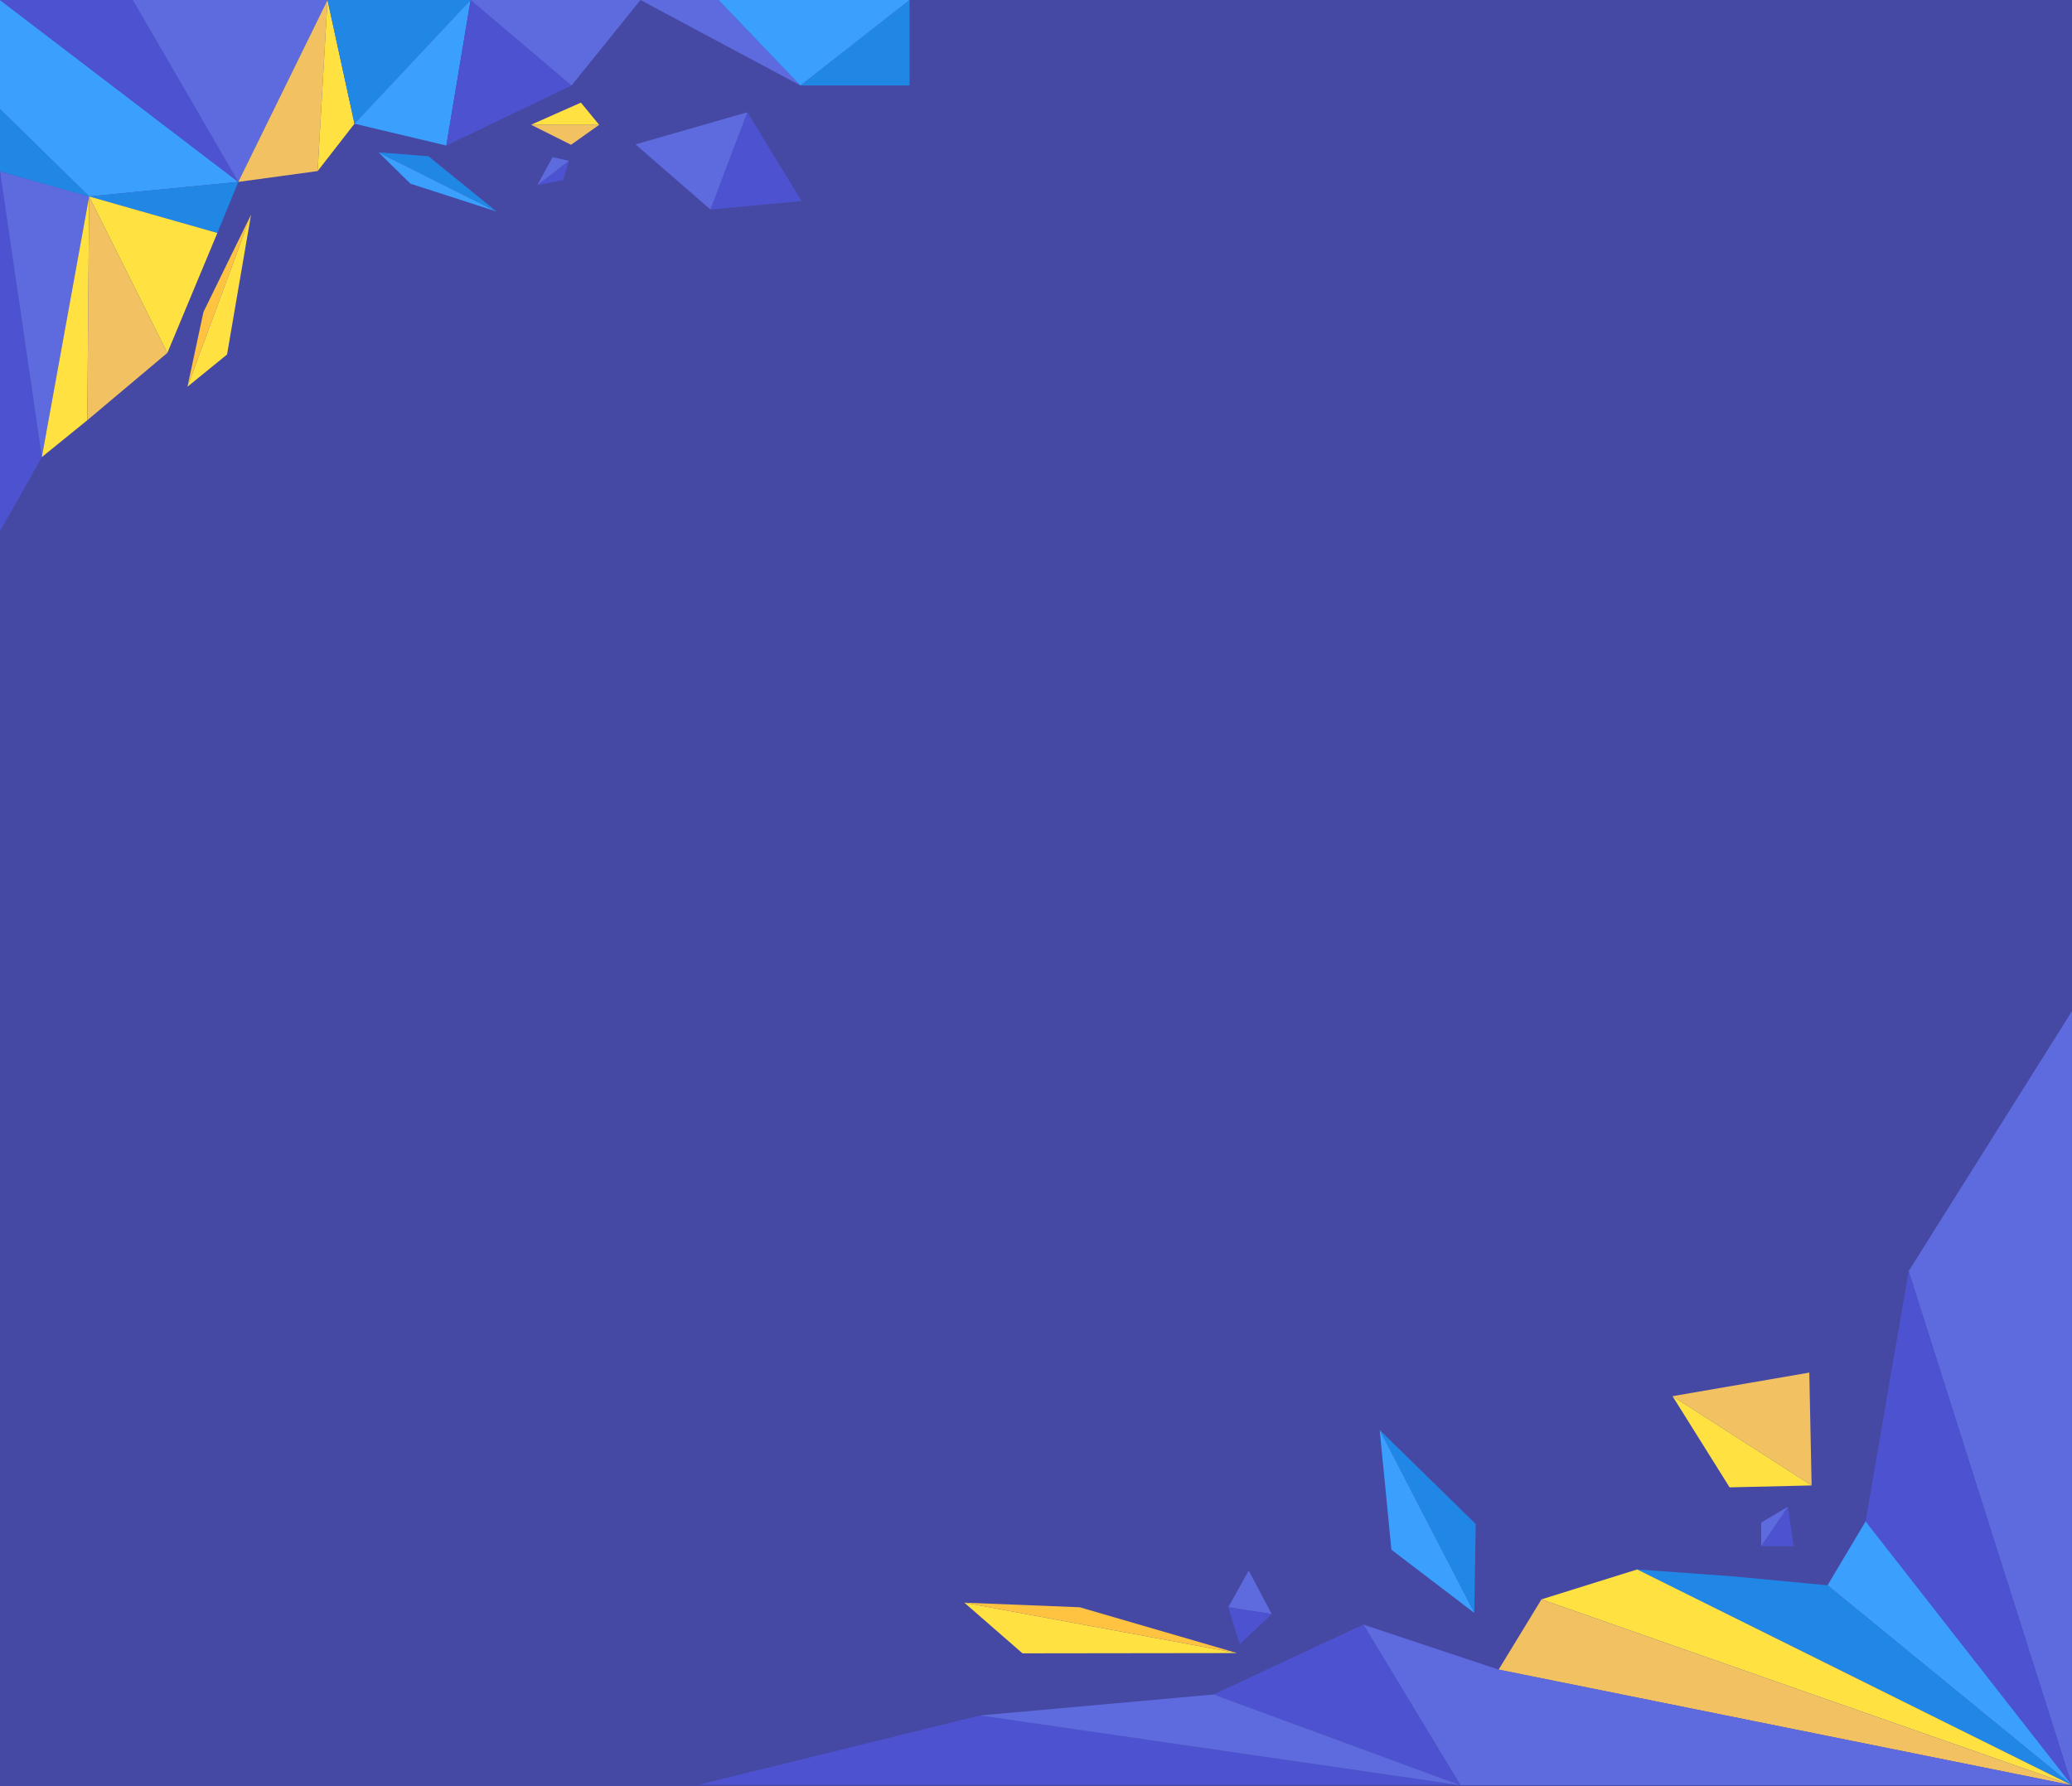 <svg width="1139" height="982" viewBox="0 0 1139 982" fill="none" xmlns="http://www.w3.org/2000/svg">
<rect x="0" y="0" width="1139" height="982" fill="#333333" stroke="none"/>
<g clip-path="url(#clip0_1188_15182)">
<rect width="1139" height="982" fill="white"/>
<rect x="-373" width="1512" height="984" fill="#4649A3"/>
<path fill-rule="evenodd" clip-rule="evenodd" d="M137.996 118.011L111.847 171.524L103.049 212.584L137.996 118.011Z" fill="#FFC341"/>
<path fill-rule="evenodd" clip-rule="evenodd" d="M137.996 118.011L103.049 212.584L124.805 194.892L137.996 118.011Z" fill="#FFE141"/>
<path fill-rule="evenodd" clip-rule="evenodd" d="M272.93 116.257L225.642 100.984L208.072 83.743" fill="#3BA0FD"/>
<path fill-rule="evenodd" clip-rule="evenodd" d="M235.49 85.88L208.072 83.743L272.93 116.257L235.49 85.88Z" fill="#2187E5"/>
<path fill-rule="evenodd" clip-rule="evenodd" d="M312.745 88.436L309.491 98.989L295.407 101.722" fill="#4D52D0"/>
<path fill-rule="evenodd" clip-rule="evenodd" d="M303.765 86.355L295.407 101.722L312.745 88.436L303.765 86.355Z" fill="#5D6BDE"/>
<path fill-rule="evenodd" clip-rule="evenodd" d="M329.37 68.632L313.91 79.587L291.892 68.581" fill="#F1C162"/>
<path fill-rule="evenodd" clip-rule="evenodd" d="M319.327 56.413L291.892 68.581L329.37 68.632L319.327 56.413Z" fill="#FFE141"/>
<path fill-rule="evenodd" clip-rule="evenodd" d="M131 100L49 108L0 60V0L131 100Z" fill="#3BA0FD"/>
<path fill-rule="evenodd" clip-rule="evenodd" d="M0 94.186L23 251.276L0 292V94.186Z" fill="#4D52D0"/>
<path fill-rule="evenodd" clip-rule="evenodd" d="M23 251.276L0 94.186L49 108L23 251.276Z" fill="#5D6BDE"/>
<path fill-rule="evenodd" clip-rule="evenodd" d="M49 108L48 231L23 251.276L49 108Z" fill="#FFE141"/>
<path fill-rule="evenodd" clip-rule="evenodd" d="M92 194L48 231L49 108L92 194Z" fill="#F1C162"/>
<path fill-rule="evenodd" clip-rule="evenodd" d="M131 100L49 108L0 60V94.186L119.474 128.078L131 100Z" fill="#2187E5"/>
<path fill-rule="evenodd" clip-rule="evenodd" d="M131 100L0 0H73L131 100Z" fill="#4D52D0"/>
<path fill-rule="evenodd" clip-rule="evenodd" d="M131 100L73 0H180.045L131 100Z" fill="#5D6BDE"/>
<path fill-rule="evenodd" clip-rule="evenodd" d="M49 108L92 194L119.474 128.078L49 108Z" fill="#FFE141"/>
<path fill-rule="evenodd" clip-rule="evenodd" d="M174.609 94.039L131 100L180.045 0L174.609 94.039Z" fill="#F1C162"/>
<path fill-rule="evenodd" clip-rule="evenodd" d="M194.867 68L174.609 94.039L180.045 0L194.867 68Z" fill="#FFE141"/>
<path fill-rule="evenodd" clip-rule="evenodd" d="M194.867 68L180.045 0H258.695L194.867 68Z" fill="#2187E5"/>
<path fill-rule="evenodd" clip-rule="evenodd" d="M194.867 68L258.695 0L245.335 80L194.867 68Z" fill="#3BA0FD"/>
<path fill-rule="evenodd" clip-rule="evenodd" d="M258.695 0L245.335 80L314.172 47L258.695 0Z" fill="#4D52D0"/>
<path fill-rule="evenodd" clip-rule="evenodd" d="M352.071 0L314.172 47L258.695 0H352.071Z" fill="#5D6BDE"/>
<path fill-rule="evenodd" clip-rule="evenodd" d="M440 47L395 0H352.071L440 47Z" fill="#5D6BDE"/>
<path fill-rule="evenodd" clip-rule="evenodd" d="M390.544 115.17L440.656 110.552L410.845 61.703L390.544 115.17Z" fill="#4D52D0"/>
<path fill-rule="evenodd" clip-rule="evenodd" d="M410.845 61.703L390.544 115.17L349.344 79.379L410.845 61.703Z" fill="#5D6BDE"/>
<path fill-rule="evenodd" clip-rule="evenodd" d="M440 47H500V0L440 47Z" fill="#2187E5"/>
<path fill-rule="evenodd" clip-rule="evenodd" d="M500 0L440 47L395 0H500Z" fill="#3BA0FD"/>
<path fill-rule="evenodd" clip-rule="evenodd" d="M649.398 956.267C649.398 956.934 649.502 957.501 649.708 957.968C649.915 958.439 650.199 958.793 650.561 959.028C650.921 959.264 651.315 959.387 651.742 959.387C652.173 959.387 652.567 959.27 652.926 959.047C653.282 958.823 653.568 958.477 653.781 958.009C653.995 957.547 654.102 956.961 654.102 956.267C654.102 955.611 653.995 955.047 653.781 954.575C653.568 954.105 653.281 953.745 652.916 953.494C652.552 953.246 652.154 953.122 651.722 953.122C651.271 953.122 650.869 953.249 650.515 953.506C650.16 953.76 649.886 954.126 649.691 954.604C649.495 955.083 649.398 955.635 649.398 956.267ZM654.237 959.88V959.638C653.905 960.016 653.58 960.323 653.258 960.559C652.938 960.798 652.59 960.977 652.213 961.098C651.837 961.225 651.429 961.284 650.984 961.284C650.394 961.284 649.85 961.16 649.348 960.912C648.846 960.661 648.414 960.305 648.046 959.843C647.679 959.381 647.402 958.839 647.213 958.213C647.024 957.587 646.929 956.912 646.929 956.187C646.929 954.65 647.305 953.45 648.055 952.59C648.807 951.731 649.794 951.303 651.02 951.303C651.728 951.303 652.327 951.424 652.812 951.666C653.299 951.911 653.774 952.286 654.237 952.788V949.159C654.237 948.654 654.336 948.273 654.539 948.013C654.739 947.756 655.026 947.626 655.398 947.626C655.771 947.626 656.057 947.744 656.258 947.984C656.459 948.22 656.561 948.568 656.561 949.032V959.88C656.561 960.348 656.453 960.701 656.237 960.934C656.021 961.167 655.741 961.284 655.398 961.284C655.062 961.284 654.785 961.163 654.565 960.922C654.345 960.677 654.237 960.332 654.237 959.88Z" fill="#5A5861"/>
<path fill-rule="evenodd" clip-rule="evenodd" d="M660.273 955.493H664.732C664.673 954.652 664.444 954.02 664.051 953.603C663.658 953.187 663.141 952.977 662.498 952.977C661.884 952.977 661.381 953.19 660.988 953.612C660.595 954.034 660.356 954.664 660.273 955.493ZM665.082 956.89H660.273C660.279 957.445 660.389 957.939 660.61 958.367C660.829 958.792 661.121 959.114 661.484 959.329C661.848 959.548 662.247 959.654 662.687 959.654C662.981 959.654 663.248 959.619 663.492 959.551C663.737 959.48 663.971 959.374 664.201 959.226C664.429 959.078 664.638 958.922 664.83 958.754C665.024 958.585 665.271 958.355 665.578 958.068C665.705 957.959 665.885 957.906 666.12 957.906C666.372 957.906 666.576 957.977 666.732 958.113C666.888 958.252 666.967 958.446 666.967 958.7C666.967 958.922 666.879 959.179 666.705 959.477C666.53 959.775 666.266 960.062 665.917 960.334C665.565 960.608 665.125 960.833 664.591 961.013C664.06 961.196 663.449 961.284 662.758 961.284C661.178 961.284 659.951 960.833 659.074 959.932C658.197 959.031 657.758 957.809 657.758 956.267C657.758 955.541 657.865 954.864 658.083 954.244C658.299 953.621 658.614 953.089 659.027 952.644C659.442 952.201 659.954 951.861 660.56 951.622C661.166 951.386 661.841 951.267 662.579 951.267C663.539 951.267 664.364 951.468 665.051 951.876C665.739 952.28 666.256 952.803 666.596 953.447C666.938 954.088 667.11 954.743 667.11 955.411C667.11 956.028 666.933 956.429 666.579 956.613C666.226 956.796 665.725 956.89 665.082 956.89Z" fill="#5A5861"/>
<path fill-rule="evenodd" clip-rule="evenodd" d="M676.29 958.068C676.29 958.749 676.125 959.329 675.795 959.812C675.464 960.296 674.976 960.662 674.33 960.913C673.685 961.161 672.9 961.285 671.974 961.285C671.091 961.285 670.335 961.15 669.703 960.881C669.073 960.609 668.609 960.271 668.308 959.868C668.008 959.459 667.859 959.056 667.859 958.644C667.859 958.374 667.952 958.142 668.146 957.95C668.338 957.758 668.581 957.665 668.876 957.665C669.133 957.665 669.331 957.727 669.47 957.854C669.608 957.978 669.74 958.158 669.867 958.384C670.118 958.824 670.42 959.149 670.772 959.366C671.123 959.58 671.602 959.691 672.21 959.691C672.702 959.691 673.105 959.58 673.422 959.363C673.736 959.14 673.893 958.889 673.893 958.61C673.893 958.176 673.731 957.863 673.403 957.665C673.075 957.467 672.535 957.275 671.785 957.095C670.939 956.884 670.249 956.664 669.718 956.432C669.186 956.202 668.761 955.899 668.444 955.521C668.125 955.14 667.964 954.675 667.964 954.123C667.964 953.63 668.111 953.163 668.406 952.726C668.701 952.289 669.135 951.938 669.709 951.675C670.282 951.415 670.975 951.282 671.785 951.282C672.422 951.282 672.995 951.35 673.502 951.483C674.01 951.613 674.433 951.793 674.772 952.016C675.112 952.236 675.369 952.481 675.547 952.753C675.724 953.023 675.812 953.287 675.812 953.547C675.812 953.829 675.717 954.058 675.529 954.238C675.34 954.418 675.071 954.51 674.722 954.51C674.471 954.51 674.256 954.439 674.078 954.291C673.901 954.151 673.698 953.934 673.47 953.646C673.285 953.405 673.066 953.215 672.814 953.069C672.561 952.924 672.218 952.853 671.785 952.853C671.341 952.853 670.972 952.946 670.677 953.138C670.384 953.327 670.236 953.559 670.236 953.844C670.236 954.102 670.344 954.312 670.559 954.477C670.775 954.644 671.067 954.783 671.435 954.889C671.801 954.994 672.304 955.127 672.948 955.285C673.71 955.471 674.333 955.694 674.817 955.951C675.301 956.209 675.667 956.515 675.918 956.868C676.166 957.219 676.29 957.618 676.29 958.068Z" fill="#5A5861"/>
<path fill-rule="evenodd" clip-rule="evenodd" d="M680.02 952.682V959.787C680.02 960.28 679.904 960.655 679.668 960.906C679.433 961.157 679.137 961.284 678.776 961.284C678.416 961.284 678.122 961.154 677.897 960.898C677.672 960.638 677.56 960.269 677.56 959.787V952.753C677.56 952.266 677.672 951.899 677.897 951.654C678.122 951.406 678.416 951.282 678.776 951.282C679.137 951.282 679.433 951.406 679.668 951.654C679.904 951.899 680.02 952.242 680.02 952.682ZM678.803 950.139C678.461 950.139 678.169 950.036 677.924 949.823C677.681 949.617 677.56 949.318 677.56 948.93C677.56 948.583 677.685 948.297 677.933 948.072C678.183 947.845 678.473 947.733 678.803 947.733C679.122 947.733 679.405 947.836 679.65 948.04C679.896 948.246 680.02 948.542 680.02 948.93C680.02 949.311 679.899 949.608 679.657 949.82C679.42 950.033 679.134 950.139 678.803 950.139Z" fill="#5A5861"/>
<path fill-rule="evenodd" clip-rule="evenodd" d="M683.667 956.202C683.667 957.2 683.885 957.953 684.32 958.465C684.756 958.976 685.32 959.233 686.011 959.233C686.419 959.233 686.803 959.121 687.168 958.902C687.53 958.684 687.827 958.353 688.057 957.913C688.282 957.47 688.398 956.934 688.398 956.302C688.398 955.301 688.178 954.52 687.736 953.962C687.293 953.404 686.712 953.122 685.991 953.122C685.29 953.122 684.726 953.392 684.304 953.925C683.879 954.458 683.667 955.22 683.667 956.202ZM690.795 953.088V960.231C690.795 961.049 690.707 961.752 690.532 962.34C690.36 962.927 690.08 963.415 689.694 963.799C689.312 964.182 688.807 964.469 688.187 964.655C687.565 964.841 686.791 964.935 685.866 964.935C685.019 964.935 684.261 964.814 683.595 964.578C682.929 964.342 682.417 964.035 682.054 963.66C681.694 963.285 681.514 962.898 681.514 962.502C681.514 962.201 681.617 961.956 681.821 961.767C682.024 961.578 682.272 961.483 682.559 961.483C682.919 961.483 683.235 961.643 683.505 961.962C683.637 962.124 683.773 962.287 683.915 962.452C684.057 962.617 684.213 962.759 684.384 962.877C684.555 962.992 684.76 963.081 685.001 963.137C685.24 963.193 685.518 963.223 685.829 963.223C686.467 963.223 686.96 963.134 687.311 962.957C687.664 962.78 687.91 962.532 688.051 962.213C688.191 961.897 688.276 961.554 688.3 961.191C688.323 960.828 688.341 960.243 688.353 959.437C687.974 959.968 687.538 960.37 687.042 960.648C686.548 960.922 685.955 961.061 685.271 961.061C684.449 961.061 683.729 960.851 683.114 960.429C682.498 960.01 682.024 959.422 681.694 958.663C681.364 957.907 681.199 957.033 681.199 956.044C681.199 955.304 681.299 954.634 681.5 954.04C681.703 953.448 681.989 952.946 682.361 952.537C682.734 952.127 683.164 951.821 683.649 951.613C684.136 951.406 684.67 951.303 685.253 951.303C685.95 951.303 686.554 951.436 687.065 951.703C687.574 951.97 688.049 952.391 688.488 952.961V952.626C688.488 952.202 688.592 951.87 688.804 951.635C689.014 951.4 689.284 951.282 689.614 951.282C690.089 951.282 690.403 951.44 690.559 951.749C690.716 952.056 690.795 952.505 690.795 953.088Z" fill="#5A5861"/>
<path fill-rule="evenodd" clip-rule="evenodd" d="M694.705 952.645V952.943C695.136 952.372 695.608 951.954 696.124 951.684C696.636 951.418 697.226 951.282 697.893 951.282C698.541 951.282 699.12 951.424 699.633 951.707C700.143 951.991 700.525 952.391 700.776 952.903C700.939 953.206 701.044 953.531 701.091 953.878C701.139 954.226 701.165 954.672 701.165 955.214V959.788C701.165 960.281 701.051 960.656 700.826 960.907C700.601 961.158 700.309 961.285 699.948 961.285C699.582 961.285 699.284 961.154 699.055 960.899C698.827 960.639 698.714 960.27 698.714 959.788V955.688C698.714 954.879 698.6 954.26 698.375 953.829C698.15 953.401 697.702 953.184 697.028 953.184C696.591 953.184 696.19 953.314 695.83 953.578C695.469 953.841 695.204 954.198 695.036 954.656C694.917 955.022 694.856 955.704 694.856 956.708V959.788C694.856 960.287 694.74 960.662 694.51 960.913C694.279 961.161 693.981 961.285 693.614 961.285C693.26 961.285 692.968 961.154 692.74 960.899C692.511 960.639 692.398 960.27 692.398 959.788V952.682C692.398 952.212 692.501 951.861 692.703 951.632C692.907 951.4 693.187 951.282 693.541 951.282C693.757 951.282 693.952 951.335 694.128 951.439C694.3 951.539 694.441 951.694 694.546 951.896C694.651 952.1 694.705 952.351 694.705 952.645Z" fill="#5A5861"/>
<path fill-rule="evenodd" clip-rule="evenodd" d="M704.857 955.493H709.318C709.258 954.652 709.031 954.02 708.638 953.603C708.243 953.187 707.726 952.977 707.083 952.977C706.469 952.977 705.966 953.19 705.573 953.612C705.18 954.034 704.942 954.664 704.857 955.493ZM709.667 956.89H704.857C704.863 957.445 704.975 957.939 705.195 958.367C705.415 958.792 705.706 959.114 706.07 959.329C706.432 959.548 706.834 959.654 707.272 959.654C707.566 959.654 707.835 959.619 708.078 959.551C708.32 959.48 708.557 959.374 708.786 959.226C709.013 959.078 709.223 958.922 709.418 958.754C709.608 958.585 709.858 958.355 710.165 958.068C710.29 957.959 710.47 957.906 710.706 957.906C710.957 957.906 711.161 957.977 711.317 958.113C711.474 958.252 711.551 958.446 711.551 958.7C711.551 958.922 711.465 959.179 711.291 959.477C711.116 959.775 710.853 960.062 710.502 960.334C710.15 960.608 709.71 960.833 709.177 961.013C708.645 961.196 708.034 961.284 707.343 961.284C705.765 961.284 704.535 960.833 703.658 959.932C702.783 959.031 702.343 957.809 702.343 956.267C702.343 955.541 702.452 954.864 702.668 954.244C702.884 953.621 703.2 953.089 703.615 952.644C704.027 952.201 704.538 951.861 705.145 951.622C705.751 951.386 706.425 951.267 707.165 951.267C708.125 951.267 708.949 951.468 709.637 951.876C710.325 952.28 710.839 952.803 711.182 953.447C711.524 954.088 711.696 954.743 711.696 955.411C711.696 956.028 711.518 956.429 711.164 956.613C710.81 956.796 710.311 956.89 709.667 956.89Z" fill="#5A5861"/>
<path fill-rule="evenodd" clip-rule="evenodd" d="M714.857 956.267C714.857 956.934 714.961 957.501 715.168 957.968C715.374 958.439 715.658 958.793 716.019 959.028C716.381 959.264 716.772 959.387 717.199 959.387C717.633 959.387 718.027 959.27 718.384 959.047C718.741 958.823 719.028 958.477 719.24 958.009C719.453 957.547 719.559 956.961 719.559 956.267C719.559 955.611 719.453 955.047 719.24 954.575C719.028 954.105 718.74 953.745 718.375 953.494C718.011 953.246 717.613 953.122 717.181 953.122C716.732 953.122 716.328 953.249 715.974 953.506C715.62 953.76 715.344 954.126 715.15 954.604C714.953 955.083 714.857 955.635 714.857 956.267ZM719.694 959.88V959.638C719.366 960.016 719.039 960.323 718.717 960.559C718.396 960.798 718.049 960.977 717.672 961.098C717.297 961.225 716.887 961.284 716.443 961.284C715.853 961.284 715.31 961.16 714.807 960.912C714.306 960.661 713.871 960.305 713.506 959.843C713.139 959.381 712.862 958.839 712.673 958.213C712.483 957.587 712.387 956.912 712.387 956.187C712.387 954.65 712.764 953.45 713.514 952.59C714.265 951.731 715.253 951.303 716.478 951.303C717.188 951.303 717.786 951.424 718.272 951.666C718.758 951.911 719.234 952.286 719.694 952.788V949.159C719.694 948.654 719.795 948.273 719.996 948.013C720.197 947.756 720.486 947.626 720.858 947.626C721.23 947.626 721.516 947.744 721.718 947.984C721.919 948.22 722.021 948.568 722.021 949.032V959.88C722.021 960.348 721.912 960.701 721.696 960.934C721.479 961.167 721.201 961.284 720.858 961.284C720.521 961.284 720.243 961.163 720.025 960.922C719.804 960.677 719.694 960.332 719.694 959.88Z" fill="#5A5861"/>
<path fill-rule="evenodd" clip-rule="evenodd" d="M729.865 956.339C729.865 957.318 730.089 958.068 730.537 958.594C730.984 959.121 731.571 959.387 732.298 959.387C732.917 959.387 733.45 959.118 733.896 958.576C734.344 958.04 734.568 957.271 734.568 956.267C734.568 955.617 734.476 955.059 734.29 954.591C734.102 954.123 733.839 953.76 733.497 953.506C733.154 953.249 732.755 953.122 732.298 953.122C731.829 953.122 731.411 953.249 731.046 953.506C730.68 953.76 730.391 954.129 730.18 954.613C729.97 955.096 729.865 955.672 729.865 956.339ZM729.747 949.032V952.788C730.212 952.307 730.682 951.941 731.163 951.684C731.643 951.43 732.238 951.303 732.948 951.303C733.765 951.303 734.48 951.495 735.097 951.882C735.711 952.271 736.189 952.834 736.529 953.568C736.868 954.303 737.038 955.177 737.038 956.187C737.038 956.933 736.943 957.615 736.754 958.235C736.564 958.858 736.29 959.394 735.93 959.853C735.569 960.308 735.132 960.661 734.619 960.912C734.105 961.16 733.538 961.284 732.92 961.284C732.542 961.284 732.185 961.241 731.852 961.15C731.519 961.061 731.235 960.943 730.999 960.795C730.766 960.648 730.567 960.497 730.402 960.339C730.237 960.184 730.018 959.948 729.747 959.638V959.88C729.747 960.342 729.637 960.692 729.415 960.931C729.194 961.167 728.911 961.284 728.568 961.284C728.22 961.284 727.942 961.167 727.735 960.931C727.528 960.692 727.425 960.342 727.425 959.88V949.138C727.425 948.642 727.525 948.264 727.724 948.01C727.927 947.753 728.208 947.626 728.568 947.626C728.947 947.626 729.238 947.747 729.442 947.989C729.646 948.235 729.747 948.58 729.747 949.032Z" fill="#5A5861"/>
<path fill-rule="evenodd" clip-rule="evenodd" d="M740.227 961.593L740.451 961.043L737.424 953.42C737.238 952.98 737.144 952.661 737.144 952.463C737.144 952.254 737.2 952.059 737.306 951.88C737.415 951.7 737.563 951.554 737.752 951.449C737.943 951.338 738.139 951.282 738.342 951.282C738.697 951.282 738.965 951.397 739.145 951.622C739.326 951.846 739.483 952.168 739.623 952.59L741.703 958.644L743.676 953.014C743.832 952.558 743.974 952.202 744.101 951.941C744.227 951.684 744.36 951.511 744.502 951.421C744.641 951.329 744.842 951.282 745.101 951.282C745.288 951.282 745.465 951.332 745.638 951.433C745.807 951.533 745.94 951.666 746.034 951.834C746.126 952.004 746.174 952.18 746.174 952.366C746.149 952.478 746.111 952.642 746.056 952.853C746 953.06 745.935 953.277 745.858 953.491L742.651 961.891C742.373 962.629 742.104 963.208 741.839 963.627C741.575 964.047 741.225 964.371 740.79 964.596C740.353 964.823 739.766 964.935 739.028 964.935C738.307 964.935 737.767 964.856 737.407 964.702C737.046 964.543 736.866 964.259 736.866 963.843C736.866 963.562 736.952 963.344 737.123 963.19C737.294 963.04 737.548 962.96 737.884 962.96C738.015 962.96 738.145 962.978 738.272 963.016C738.428 963.051 738.563 963.069 738.676 963.069C738.957 963.069 739.181 963.028 739.343 962.942C739.505 962.859 739.651 962.715 739.781 962.505C739.91 962.301 740.058 961.994 740.227 961.593Z" fill="#5A5861"/>
<path fill-rule="evenodd" clip-rule="evenodd" d="M775.859 951.498H776.447V950.758C776.447 949.986 776.541 949.376 776.736 948.92C776.931 948.467 777.266 948.136 777.728 947.929C778.195 947.723 778.834 947.619 779.642 947.619C781.083 947.619 781.799 947.968 781.799 948.678C781.799 948.901 781.725 949.099 781.57 949.258C781.424 949.422 781.245 949.503 781.043 949.503C780.947 949.503 780.777 949.487 780.541 949.444C780.315 949.415 780.111 949.394 779.949 949.394C779.506 949.394 779.224 949.527 779.094 949.787C778.973 950.048 778.908 950.422 778.908 950.909V951.498H779.506C780.445 951.498 780.913 951.777 780.913 952.344C780.913 952.744 780.792 953.001 780.541 953.109C780.293 953.215 779.946 953.273 779.506 953.273H778.908V959.79C778.908 960.274 778.791 960.644 778.555 960.898C778.329 961.154 778.031 961.281 777.663 961.281C777.315 961.281 777.025 961.154 776.792 960.898C776.559 960.644 776.447 960.274 776.447 959.79V953.273H775.767C775.401 953.273 775.121 953.193 774.92 953.025C774.722 952.861 774.622 952.644 774.622 952.381C774.622 951.786 775.035 951.498 775.859 951.498Z" fill="#5A5861"/>
<path fill-rule="evenodd" clip-rule="evenodd" d="M783.912 957.733V959.791C783.912 960.287 783.785 960.662 783.559 960.91C783.323 961.161 783.026 961.282 782.67 961.282C782.307 961.282 782.016 961.158 781.79 960.904C781.564 960.653 781.446 960.281 781.446 959.791V952.94C781.446 951.831 781.845 951.279 782.642 951.279C783.054 951.279 783.348 951.406 783.528 951.666C783.708 951.926 783.81 952.304 783.829 952.813C784.123 952.304 784.421 951.926 784.73 951.666C785.043 951.406 785.455 951.279 785.97 951.279C786.494 951.279 786.99 951.406 787.475 951.666C787.965 951.926 788.207 952.271 788.207 952.698C788.207 952.995 788.104 953.246 787.897 953.435C787.69 953.637 787.469 953.733 787.228 953.733C787.135 953.733 786.914 953.671 786.571 953.563C786.224 953.454 785.917 953.398 785.657 953.398C785.298 953.398 785.003 953.494 784.774 953.68C784.545 953.875 784.365 954.154 784.238 954.523C784.117 954.898 784.03 955.344 783.98 955.855C783.934 956.367 783.912 956.995 783.912 957.733Z" fill="#5A5861"/>
<path fill-rule="evenodd" clip-rule="evenodd" d="M790.407 955.487H794.866C794.807 954.649 794.586 954.017 794.19 953.603C793.794 953.184 793.28 952.977 792.634 952.977C792.022 952.977 791.517 953.184 791.125 953.612C790.732 954.034 790.49 954.661 790.407 955.487ZM795.221 956.887H790.407C790.416 957.442 790.525 957.94 790.744 958.364C790.968 958.789 791.258 959.111 791.621 959.329C791.987 959.545 792.383 959.651 792.826 959.651C793.118 959.651 793.387 959.619 793.629 959.545C793.871 959.48 794.11 959.371 794.338 959.223C794.568 959.078 794.775 958.922 794.967 958.748C795.159 958.582 795.41 958.355 795.717 958.066C795.844 957.959 796.024 957.9 796.254 957.9C796.511 957.9 796.712 957.971 796.871 958.113C797.028 958.252 797.102 958.445 797.102 958.697C797.102 958.922 797.019 959.179 796.848 959.474C796.671 959.775 796.411 960.059 796.056 960.335C795.702 960.605 795.259 960.837 794.73 961.01C794.199 961.193 793.585 961.281 792.897 961.281C791.314 961.281 790.085 960.837 789.211 959.935C788.334 959.031 787.891 957.806 787.891 956.264C787.891 955.538 788.003 954.861 788.222 954.238C788.433 953.615 788.749 953.087 789.167 952.638C789.58 952.192 790.088 951.852 790.695 951.616C791.302 951.38 791.975 951.262 792.716 951.262C793.676 951.262 794.5 951.465 795.188 951.873C795.876 952.274 796.396 952.8 796.733 953.444C797.075 954.088 797.246 954.74 797.246 955.411C797.246 956.025 797.069 956.427 796.715 956.61C796.361 956.796 795.864 956.887 795.221 956.887Z" fill="#5A5861"/>
<path fill-rule="evenodd" clip-rule="evenodd" d="M800.641 955.487H805.103C805.041 954.649 804.812 954.017 804.424 953.603C804.025 953.184 803.51 952.977 802.863 952.977C802.252 952.977 801.75 953.184 801.354 953.612C800.963 954.034 800.719 954.661 800.641 955.487ZM805.453 956.887H800.641C800.647 957.442 800.762 957.94 800.976 958.364C801.199 958.789 801.487 959.111 801.85 959.329C802.215 959.545 802.615 959.651 803.058 959.651C803.349 959.651 803.619 959.619 803.86 959.545C804.105 959.48 804.338 959.371 804.57 959.223C804.802 959.078 805.007 958.922 805.199 958.748C805.388 958.582 805.639 958.355 805.946 958.066C806.076 957.959 806.256 957.9 806.488 957.9C806.742 957.9 806.946 957.971 807.105 958.113C807.262 958.252 807.331 958.445 807.331 958.697C807.331 958.922 807.25 959.179 807.073 959.474C806.903 959.775 806.64 960.059 806.284 960.335C805.936 960.605 805.49 960.837 804.96 961.01C804.431 961.193 803.814 961.281 803.126 961.281C801.543 961.281 800.318 960.837 799.438 959.935C798.564 959.031 798.121 957.806 798.121 956.264C798.121 955.538 798.233 954.861 798.451 954.238C798.667 953.615 798.98 953.087 799.396 952.638C799.81 952.192 800.318 951.852 800.926 951.616C801.531 951.38 802.209 951.262 802.946 951.262C803.904 951.262 804.728 951.465 805.428 951.873C806.11 952.274 806.627 952.8 806.962 953.444C807.306 954.088 807.48 954.74 807.48 955.411C807.48 956.025 807.3 956.427 806.949 956.61C806.594 956.796 806.095 956.887 805.453 956.887Z" fill="#5A5861"/>
<path fill-rule="evenodd" clip-rule="evenodd" d="M815.663 956.239C815.663 955.589 815.563 955.031 815.365 954.566C815.167 954.098 814.892 953.742 814.544 953.494C814.195 953.246 813.803 953.119 813.375 953.119C812.698 953.119 812.125 953.389 811.659 953.919C811.192 954.458 810.959 955.242 810.959 956.286C810.959 957.256 811.189 958.025 811.656 958.569C812.118 959.112 812.686 959.381 813.375 959.381C813.782 959.381 814.163 959.263 814.511 959.029C814.863 958.79 815.143 958.436 815.35 957.96C815.56 957.485 815.663 956.909 815.663 956.239ZM810.841 952.664V952.958C811.303 952.388 811.786 951.97 812.288 951.703C812.781 951.434 813.348 951.297 813.98 951.297C814.733 951.297 815.436 951.496 816.071 951.883C816.709 952.274 817.208 952.844 817.58 953.594C817.949 954.35 818.135 955.236 818.135 956.265C818.135 957.021 818.029 957.718 817.816 958.353C817.603 958.988 817.308 959.515 816.936 959.948C816.561 960.373 816.124 960.707 815.616 960.94C815.102 961.167 814.562 961.282 813.98 961.282C813.277 961.282 812.682 961.144 812.208 960.86C811.733 960.583 811.278 960.163 810.841 959.62V963.314C810.841 964.389 810.448 964.935 809.661 964.935C809.196 964.935 808.895 964.797 808.741 964.519C808.595 964.236 808.52 963.831 808.52 963.294V952.676C808.52 952.208 808.62 951.861 808.824 951.626C809.028 951.397 809.308 951.279 809.661 951.279C810.011 951.279 810.293 951.397 810.51 951.635C810.733 951.877 810.841 952.212 810.841 952.664Z" fill="#5A5861"/>
<path fill-rule="evenodd" clip-rule="evenodd" d="M821.829 952.676V959.79C821.829 960.28 821.711 960.652 821.478 960.903C821.242 961.157 820.946 961.281 820.586 961.281C820.226 961.281 819.936 961.154 819.706 960.899C819.485 960.636 819.369 960.267 819.369 959.79V952.744C819.369 952.263 819.485 951.896 819.706 951.651C819.936 951.4 820.226 951.279 820.586 951.279C820.946 951.279 821.242 951.4 821.478 951.651C821.711 951.896 821.829 952.242 821.829 952.676ZM820.613 950.133C820.267 950.133 819.978 950.027 819.736 949.817C819.489 949.605 819.369 949.312 819.369 948.929C819.369 948.58 819.492 948.294 819.744 948.063C819.991 947.842 820.282 947.727 820.613 947.727C820.935 947.727 821.215 947.827 821.46 948.031C821.705 948.238 821.829 948.536 821.829 948.929C821.829 949.307 821.711 949.602 821.472 949.814C821.23 950.027 820.946 950.133 820.613 950.133Z" fill="#5A5861"/>
<path fill-rule="evenodd" clip-rule="evenodd" d="M829.758 960.159L827.594 956.589L826.256 957.847V959.808C826.256 960.28 826.132 960.644 825.881 960.898C825.639 961.154 825.344 961.281 825.022 961.281C824.644 961.281 824.342 961.157 824.13 960.903C823.914 960.652 823.802 960.28 823.802 959.79V949.295C823.802 948.75 823.911 948.334 824.118 948.049C824.328 947.758 824.635 947.619 825.022 947.619C825.4 947.619 825.698 947.749 825.922 948.009C826.144 948.266 826.256 948.647 826.256 949.149V955.117L829.023 952.214C829.366 951.857 829.624 951.606 829.81 951.476C829.989 951.343 830.204 951.278 830.461 951.278C830.771 951.278 831.025 951.377 831.235 951.572C831.436 951.765 831.539 952.015 831.539 952.304C831.539 952.663 831.204 953.149 830.538 953.748L829.233 954.947L831.756 958.913C831.938 959.211 832.078 959.43 832.156 959.583C832.236 959.734 832.28 959.888 832.28 960.02C832.28 960.413 832.171 960.717 831.96 960.948C831.743 961.172 831.459 961.281 831.117 961.281C830.817 961.281 830.582 961.205 830.42 961.039C830.26 960.877 830.036 960.582 829.758 960.159Z" fill="#5A5861"/>
<path fill-rule="evenodd" clip-rule="evenodd" d="M835.108 961.281C834.734 961.281 834.417 961.163 834.145 960.921C833.876 960.685 833.736 960.348 833.736 959.911C833.736 959.545 833.87 959.229 834.127 958.969C834.387 958.703 834.703 958.57 835.084 958.57C835.462 958.57 835.781 958.703 836.053 958.96C836.318 959.223 836.454 959.542 836.454 959.911C836.454 960.339 836.318 960.679 836.053 960.915C835.781 961.163 835.465 961.281 835.108 961.281Z" fill="#5A5861"/>
<path fill-rule="evenodd" clip-rule="evenodd" d="M847.342 958.237C847.342 958.541 847.251 958.872 847.065 959.22C846.885 959.569 846.604 959.899 846.226 960.215C845.851 960.528 845.379 960.785 844.809 960.977C844.239 961.169 843.592 961.268 842.88 961.268C841.356 961.268 840.169 960.821 839.316 959.938C838.468 959.052 838.04 957.862 838.04 956.373C838.04 955.36 838.235 954.469 838.628 953.692C839.015 952.921 839.582 952.322 840.317 951.896C841.058 951.471 841.944 951.262 842.969 951.262C843.607 951.262 844.188 951.353 844.726 951.542C845.257 951.725 845.703 951.97 846.075 952.26C846.445 952.558 846.728 952.871 846.92 953.202C847.118 953.535 847.212 953.848 847.212 954.138C847.212 954.43 847.106 954.681 846.888 954.885C846.663 955.089 846.397 955.192 846.09 955.192C845.884 955.192 845.715 955.139 845.579 955.036C845.441 954.929 845.29 954.761 845.125 954.522C844.823 954.067 844.51 953.721 844.18 953.497C843.855 953.267 843.438 953.154 842.933 953.154C842.21 953.154 841.622 953.435 841.176 954.005C840.73 954.569 840.509 955.352 840.509 956.332C840.509 956.796 840.568 957.224 840.68 957.611C840.792 957.998 840.958 958.328 841.176 958.603C841.395 958.875 841.655 959.081 841.959 959.223C842.266 959.368 842.606 959.436 842.969 959.436C843.462 959.436 843.884 959.325 844.236 959.093C844.593 958.866 844.903 958.517 845.172 958.048C845.322 957.773 845.482 957.558 845.653 957.401C845.827 957.245 846.043 957.165 846.294 957.165C846.595 957.165 846.846 957.28 847.041 957.507C847.242 957.735 847.342 957.98 847.342 958.237Z" fill="#5A5861"/>
<path fill-rule="evenodd" clip-rule="evenodd" d="M855.488 956.283C855.488 955.279 855.267 954.498 854.827 953.941C854.387 953.377 853.792 953.098 853.049 953.098C852.566 953.098 852.141 953.225 851.775 953.473C851.406 953.721 851.128 954.089 850.93 954.579C850.734 955.066 850.629 955.633 850.629 956.283C850.629 956.927 850.728 957.488 850.924 957.966C851.122 958.449 851.4 958.817 851.763 959.074C852.129 959.325 852.559 959.457 853.049 959.457C853.792 959.457 854.387 959.174 854.827 958.61C855.267 958.049 855.488 957.272 855.488 956.283ZM857.957 956.283C857.957 957.015 857.842 957.69 857.62 958.312C857.387 958.932 857.059 959.463 856.625 959.906C856.194 960.349 855.673 960.692 855.078 960.931C854.468 961.164 853.795 961.285 853.049 961.285C852.305 961.285 851.63 961.164 851.038 960.922C850.443 960.686 849.923 960.34 849.492 959.893C849.055 959.443 848.724 958.914 848.494 958.306C848.278 957.693 848.163 957.021 848.163 956.283C848.163 955.539 848.281 954.855 848.503 954.235C848.733 953.615 849.061 953.088 849.489 952.649C849.917 952.209 850.431 951.874 851.038 951.635C851.645 951.397 852.315 951.279 853.049 951.279C853.792 951.279 854.468 951.397 855.078 951.642C855.683 951.88 856.2 952.224 856.637 952.664C857.071 953.116 857.399 953.643 857.623 954.25C857.845 954.867 857.957 955.542 857.957 956.283Z" fill="#5A5861"/>
<path fill-rule="evenodd" clip-rule="evenodd" d="M867.342 956.466V959.735C867.342 960.252 867.227 960.636 866.99 960.899C866.754 961.155 866.45 961.285 866.063 961.285C865.691 961.285 865.387 961.155 865.163 960.899C864.926 960.636 864.808 960.252 864.808 959.735V955.815C864.808 955.196 864.787 954.712 864.749 954.368C864.705 954.034 864.59 953.748 864.404 953.531C864.218 953.308 863.922 953.2 863.521 953.2C862.714 953.2 862.186 953.473 861.932 954.034C861.678 954.582 861.545 955.372 861.545 956.413V959.735C861.545 960.243 861.43 960.633 861.202 960.896C860.966 961.153 860.665 961.285 860.287 961.285C859.912 961.285 859.608 961.153 859.371 960.896C859.132 960.633 859.014 960.243 859.014 959.735V952.698C859.014 952.23 859.12 951.88 859.333 951.642C859.549 951.397 859.832 951.279 860.175 951.279C860.514 951.279 860.795 951.394 861.022 951.616C861.247 951.843 861.359 952.153 861.359 952.549V952.782C861.787 952.274 862.245 951.899 862.729 951.663C863.216 951.415 863.754 951.297 864.353 951.297C864.971 951.297 865.502 951.421 865.945 951.666C866.388 951.914 866.754 952.289 867.044 952.782C867.46 952.28 867.906 951.908 868.381 951.663C868.857 951.418 869.38 951.297 869.958 951.297C870.629 951.297 871.213 951.434 871.698 951.694C872.182 951.958 872.545 952.339 872.787 952.828C872.997 953.277 873.102 953.975 873.102 954.929V959.735C873.102 960.252 872.985 960.636 872.752 960.899C872.519 961.155 872.206 961.285 871.822 961.285C871.45 961.285 871.146 961.153 870.906 960.896C870.67 960.633 870.552 960.243 870.552 959.735V955.598C870.552 955.065 870.528 954.647 870.484 954.328C870.44 954.009 870.319 953.739 870.121 953.525C869.92 953.308 869.619 953.2 869.217 953.2C868.892 953.2 868.585 953.299 868.293 953.488C868.003 953.677 867.776 953.941 867.611 954.26C867.433 954.675 867.342 955.412 867.342 956.466Z" fill="#5A5861"/>
<path fill-rule="evenodd" clip-rule="evenodd" d="M752.838 955.688C752.836 955.682 752.836 955.679 752.836 955.671C752.836 955.679 752.836 955.682 752.838 955.688Z" fill="#5A5861"/>
<path fill-rule="evenodd" clip-rule="evenodd" d="M752.962 956.474C752.965 956.474 752.965 956.474 752.965 956.474C752.918 956.249 752.882 956.028 752.853 955.809C752.882 956.028 752.918 956.252 752.962 956.474Z" fill="#5A5861"/>
<path fill-rule="evenodd" clip-rule="evenodd" d="M753.775 958.757C753.771 958.748 753.768 958.736 753.76 958.724C753.768 958.736 753.771 958.748 753.775 958.757Z" fill="#5A5861"/>
<path fill-rule="evenodd" clip-rule="evenodd" d="M753.699 958.606C753.679 958.562 753.658 958.52 753.638 958.479C753.658 958.523 753.679 958.562 753.699 958.606Z" fill="#5A5861"/>
<path fill-rule="evenodd" clip-rule="evenodd" d="M753.19 957.354C753.311 957.732 753.457 958.101 753.624 958.452C753.454 958.092 753.311 957.726 753.195 957.354C753.195 957.354 753.193 957.354 753.19 957.354Z" fill="#5A5861"/>
<path fill-rule="evenodd" clip-rule="evenodd" d="M762.361 946.261C762.836 946.261 763.187 946.299 763.589 946.367L763.704 945.645C763.704 945.645 762.594 945.301 761.132 945.422L761.017 945.026C761.471 944.932 761.811 944.527 761.811 944.046C761.811 943.494 761.362 943.048 760.808 943.048C760.256 943.048 759.807 943.494 759.807 944.046C759.807 944.527 760.147 944.932 760.601 945.026L760.728 945.466C759.177 945.679 757.943 946.284 757.943 946.284L758.162 946.952C759.1 946.643 759.913 946.45 760.651 946.37C761.372 946.293 761.918 946.261 762.361 946.261Z" fill="#5A5861"/>
<path fill-rule="evenodd" clip-rule="evenodd" d="M753.757 949.921L753.763 949.915C753.801 949.868 753.836 949.822 753.871 949.778L753.574 949.565L753.112 949.227C753.085 949.261 752.357 949.933 751.783 951.17C751.758 951.132 751.728 951.092 751.696 951.058C751.526 950.869 751.285 950.77 750.978 950.776C750.974 950.776 750.969 950.776 750.965 950.776C750.776 950.776 750.644 950.714 750.559 950.637C750.644 950.528 750.696 950.395 750.696 950.246C750.696 949.896 750.41 949.611 750.059 949.611C749.71 949.611 749.427 949.896 749.427 950.246C749.427 950.596 749.71 950.881 750.059 950.881C750.115 950.881 750.168 950.872 750.218 950.86C750.375 951.033 750.621 951.185 750.984 951.179C751.172 951.176 751.308 951.222 751.399 951.325C751.504 951.442 751.539 951.607 751.551 951.73C751.55 951.734 751.55 951.737 751.547 951.737C751.134 952.865 751.253 954.268 751.253 954.268L752.256 954.309C752.276 953.798 752.35 952.902 752.608 952.192C753.107 950.819 753.733 949.958 753.757 949.921Z" fill="#5A5861"/>
<path fill-rule="evenodd" clip-rule="evenodd" d="M771.087 947.101C770.738 947.101 770.452 947.384 770.452 947.735C770.452 947.789 770.461 947.842 770.475 947.892C770.301 948.049 770.151 948.297 770.154 948.66C770.156 948.849 770.109 948.982 770.009 949.073C769.929 949.147 769.826 949.183 769.728 949.209C768.981 948.161 768.063 947.523 768.063 947.523L767.342 948.297C767.886 948.79 768.441 949.41 768.981 950.184C769.356 950.718 769.74 951.406 770.059 952.094L771.031 951.634C771.031 951.634 770.588 950.538 769.965 949.555C770.071 949.516 770.18 949.457 770.278 949.372C770.467 949.2 770.561 948.958 770.555 948.654C770.552 948.456 770.617 948.323 770.697 948.235C770.803 948.317 770.939 948.37 771.087 948.37C771.438 948.37 771.722 948.084 771.722 947.735C771.722 947.384 771.438 947.101 771.087 947.101Z" fill="#5A5861"/>
<path fill-rule="evenodd" clip-rule="evenodd" d="M768.565 955.83C767.23 956.48 765.03 957.342 762.133 957.745C760.996 957.903 759.895 957.962 758.88 957.962C757.562 957.962 756.396 957.862 755.501 957.751C754.48 957.621 753.682 957.463 753.195 957.354C753.311 957.726 753.453 958.092 753.624 958.452C753.627 958.461 753.632 958.47 753.638 958.479C753.658 958.52 753.679 958.563 753.698 958.606C753.718 958.647 753.739 958.687 753.76 958.724C753.768 958.736 753.771 958.749 753.775 958.758C754.063 959.297 754.409 959.796 754.802 960.224C756.168 961.72 757.559 961.956 757.572 961.959L757.595 961.962L757.616 961.971C757.627 961.972 758.861 962.371 760.737 962.371C762.582 962.371 764.395 962 766.12 961.265C767.398 960.611 768.606 959.616 769.206 958.733C769.669 958.045 770.003 957.315 770.201 956.556C770.307 956.152 770.39 955.505 770.343 954.823C769.965 955.077 769.371 955.437 768.565 955.83Z" fill="#5A5861"/>
<path fill-rule="evenodd" clip-rule="evenodd" d="M758.008 949.54C759.485 949.54 760.679 950.736 760.679 952.212C760.679 953.689 759.485 954.882 758.008 954.882C756.533 954.882 755.337 953.689 755.337 952.212C755.337 950.736 756.533 949.54 758.008 949.54ZM765.826 949.605C766.74 949.605 767.481 950.346 767.481 951.259C767.481 952.171 766.74 952.915 765.826 952.915C764.915 952.915 764.172 952.171 764.172 951.259C764.172 950.346 764.915 949.605 765.826 949.605ZM754.187 950.24C754.149 950.296 753.568 951.117 753.112 952.375C752.767 953.32 752.783 954.693 752.783 954.708V954.711C752.783 955.036 752.8 955.355 752.836 955.671C752.836 955.679 752.836 955.682 752.838 955.688C752.842 955.73 752.848 955.768 752.853 955.809C752.882 956.028 752.918 956.249 752.965 956.474C753.63 956.642 757.593 957.566 762.022 956.949C764.8 956.562 766.908 955.744 768.187 955.121C769.253 954.607 769.935 954.141 770.201 953.949C769.935 952.971 769.21 951.442 768.547 950.488C766.645 947.771 764.593 947.074 763.539 946.9C763.137 946.835 762.814 946.795 762.361 946.795C761.934 946.795 761.41 946.832 760.707 946.906C760.002 946.977 759.216 947.163 758.304 947.47C757.026 947.898 755.87 948.568 754.958 949.413L754.928 949.442C754.793 949.566 754.512 949.826 754.187 950.24Z" fill="#5A5861"/>
<path fill-rule="evenodd" clip-rule="evenodd" d="M699.089 887.289L675.203 883.552L686.413 863.389L699.089 887.289Z" fill="#5D6BDE"/>
<path fill-rule="evenodd" clip-rule="evenodd" d="M675.203 883.552L681.482 903.88L699.089 887.289L675.203 883.552Z" fill="#4D52D0"/>
<path fill-rule="evenodd" clip-rule="evenodd" d="M811.222 837.814L758.433 786.101L810.425 886.646L811.222 837.814Z" fill="#2187E6"/>
<path fill-rule="evenodd" clip-rule="evenodd" d="M810.425 886.646L764.876 851.932L758.433 786.101" fill="#3BA0FD"/>
<path fill-rule="evenodd" clip-rule="evenodd" d="M986.021 850.049L982.799 828.315L968.153 850.002L986.021 850.049Z" fill="#4D52D0"/>
<path fill-rule="evenodd" clip-rule="evenodd" d="M968.153 850.002V837.014L982.799 828.315" fill="#5D6BDE"/>
<path fill-rule="evenodd" clip-rule="evenodd" d="M994.587 754.559L919.398 767.509L995.873 816.595L994.587 754.559Z" fill="#F1C162"/>
<path fill-rule="evenodd" clip-rule="evenodd" d="M995.873 816.595L950.784 817.646L919.398 767.509" fill="#FFE141"/>
<path fill-rule="evenodd" clip-rule="evenodd" d="M680.02 908.742L530.108 881.033L562.072 908.891L680.02 908.742Z" fill="#FFE141"/>
<path fill-rule="evenodd" clip-rule="evenodd" d="M680.02 908.742L593.553 883.566L530.108 881.033L680.02 908.742Z" fill="#FFC341"/>
<path fill-rule="evenodd" clip-rule="evenodd" d="M1049.21 698.786L1138.94 981.408V555.902L1049.21 698.786Z" fill="#5D6BDE"/>
<path fill-rule="evenodd" clip-rule="evenodd" d="M1049.21 698.786L1025.54 836.374L1138.94 981.408L1049.21 698.786Z" fill="#4D52D0"/>
<path fill-rule="evenodd" clip-rule="evenodd" d="M1025.54 836.375L1138.94 981.408L1004.61 871.488L1025.54 836.375Z" fill="#3BA0FD"/>
<path fill-rule="evenodd" clip-rule="evenodd" d="M1004.61 871.488L952.791 866.586L899.981 862.763L1138.94 981.409L1004.61 871.488Z" fill="#2187E6"/>
<path fill-rule="evenodd" clip-rule="evenodd" d="M899.981 862.763L1138.94 981.409L847.342 879.228L899.981 862.763Z" fill="#FFE141"/>
<path fill-rule="evenodd" clip-rule="evenodd" d="M847.342 879.228L823.802 917.846L1138.94 981.408L847.342 879.228Z" fill="#F1C162"/>
<path fill-rule="evenodd" clip-rule="evenodd" d="M749.427 893.06L802.8 981.408H1138.94L823.802 917.845L749.427 893.06Z" fill="#5D6BDE"/>
<mask id="mask0_1188_15182" style="mask-type:alpha" maskUnits="userSpaceOnUse" x="383" y="893" width="420" height="89">
<path d="M383 893.06H802.8V981.408H383V893.06Z" fill="#7A62F1"/>
</mask>
<g mask="url(#mask0_1188_15182)">
<path fill-rule="evenodd" clip-rule="evenodd" d="M749.427 893.06L667.11 931.51L802.8 981.408L749.427 893.06Z" fill="#4D52D0"/>
<path fill-rule="evenodd" clip-rule="evenodd" d="M538.726 943.048L802.8 981.408H382.909L538.726 943.048Z" fill="#4D52D0"/>
</g>
<path fill-rule="evenodd" clip-rule="evenodd" d="M538.726 943.049L667.11 931.51L802.8 981.408L538.726 943.049Z" fill="#5D6BDE"/>
</g>
<defs>
<clipPath id="clip0_1188_15182">
<rect width="1139" height="982" fill="white"/>
</clipPath>
</defs>
</svg>
